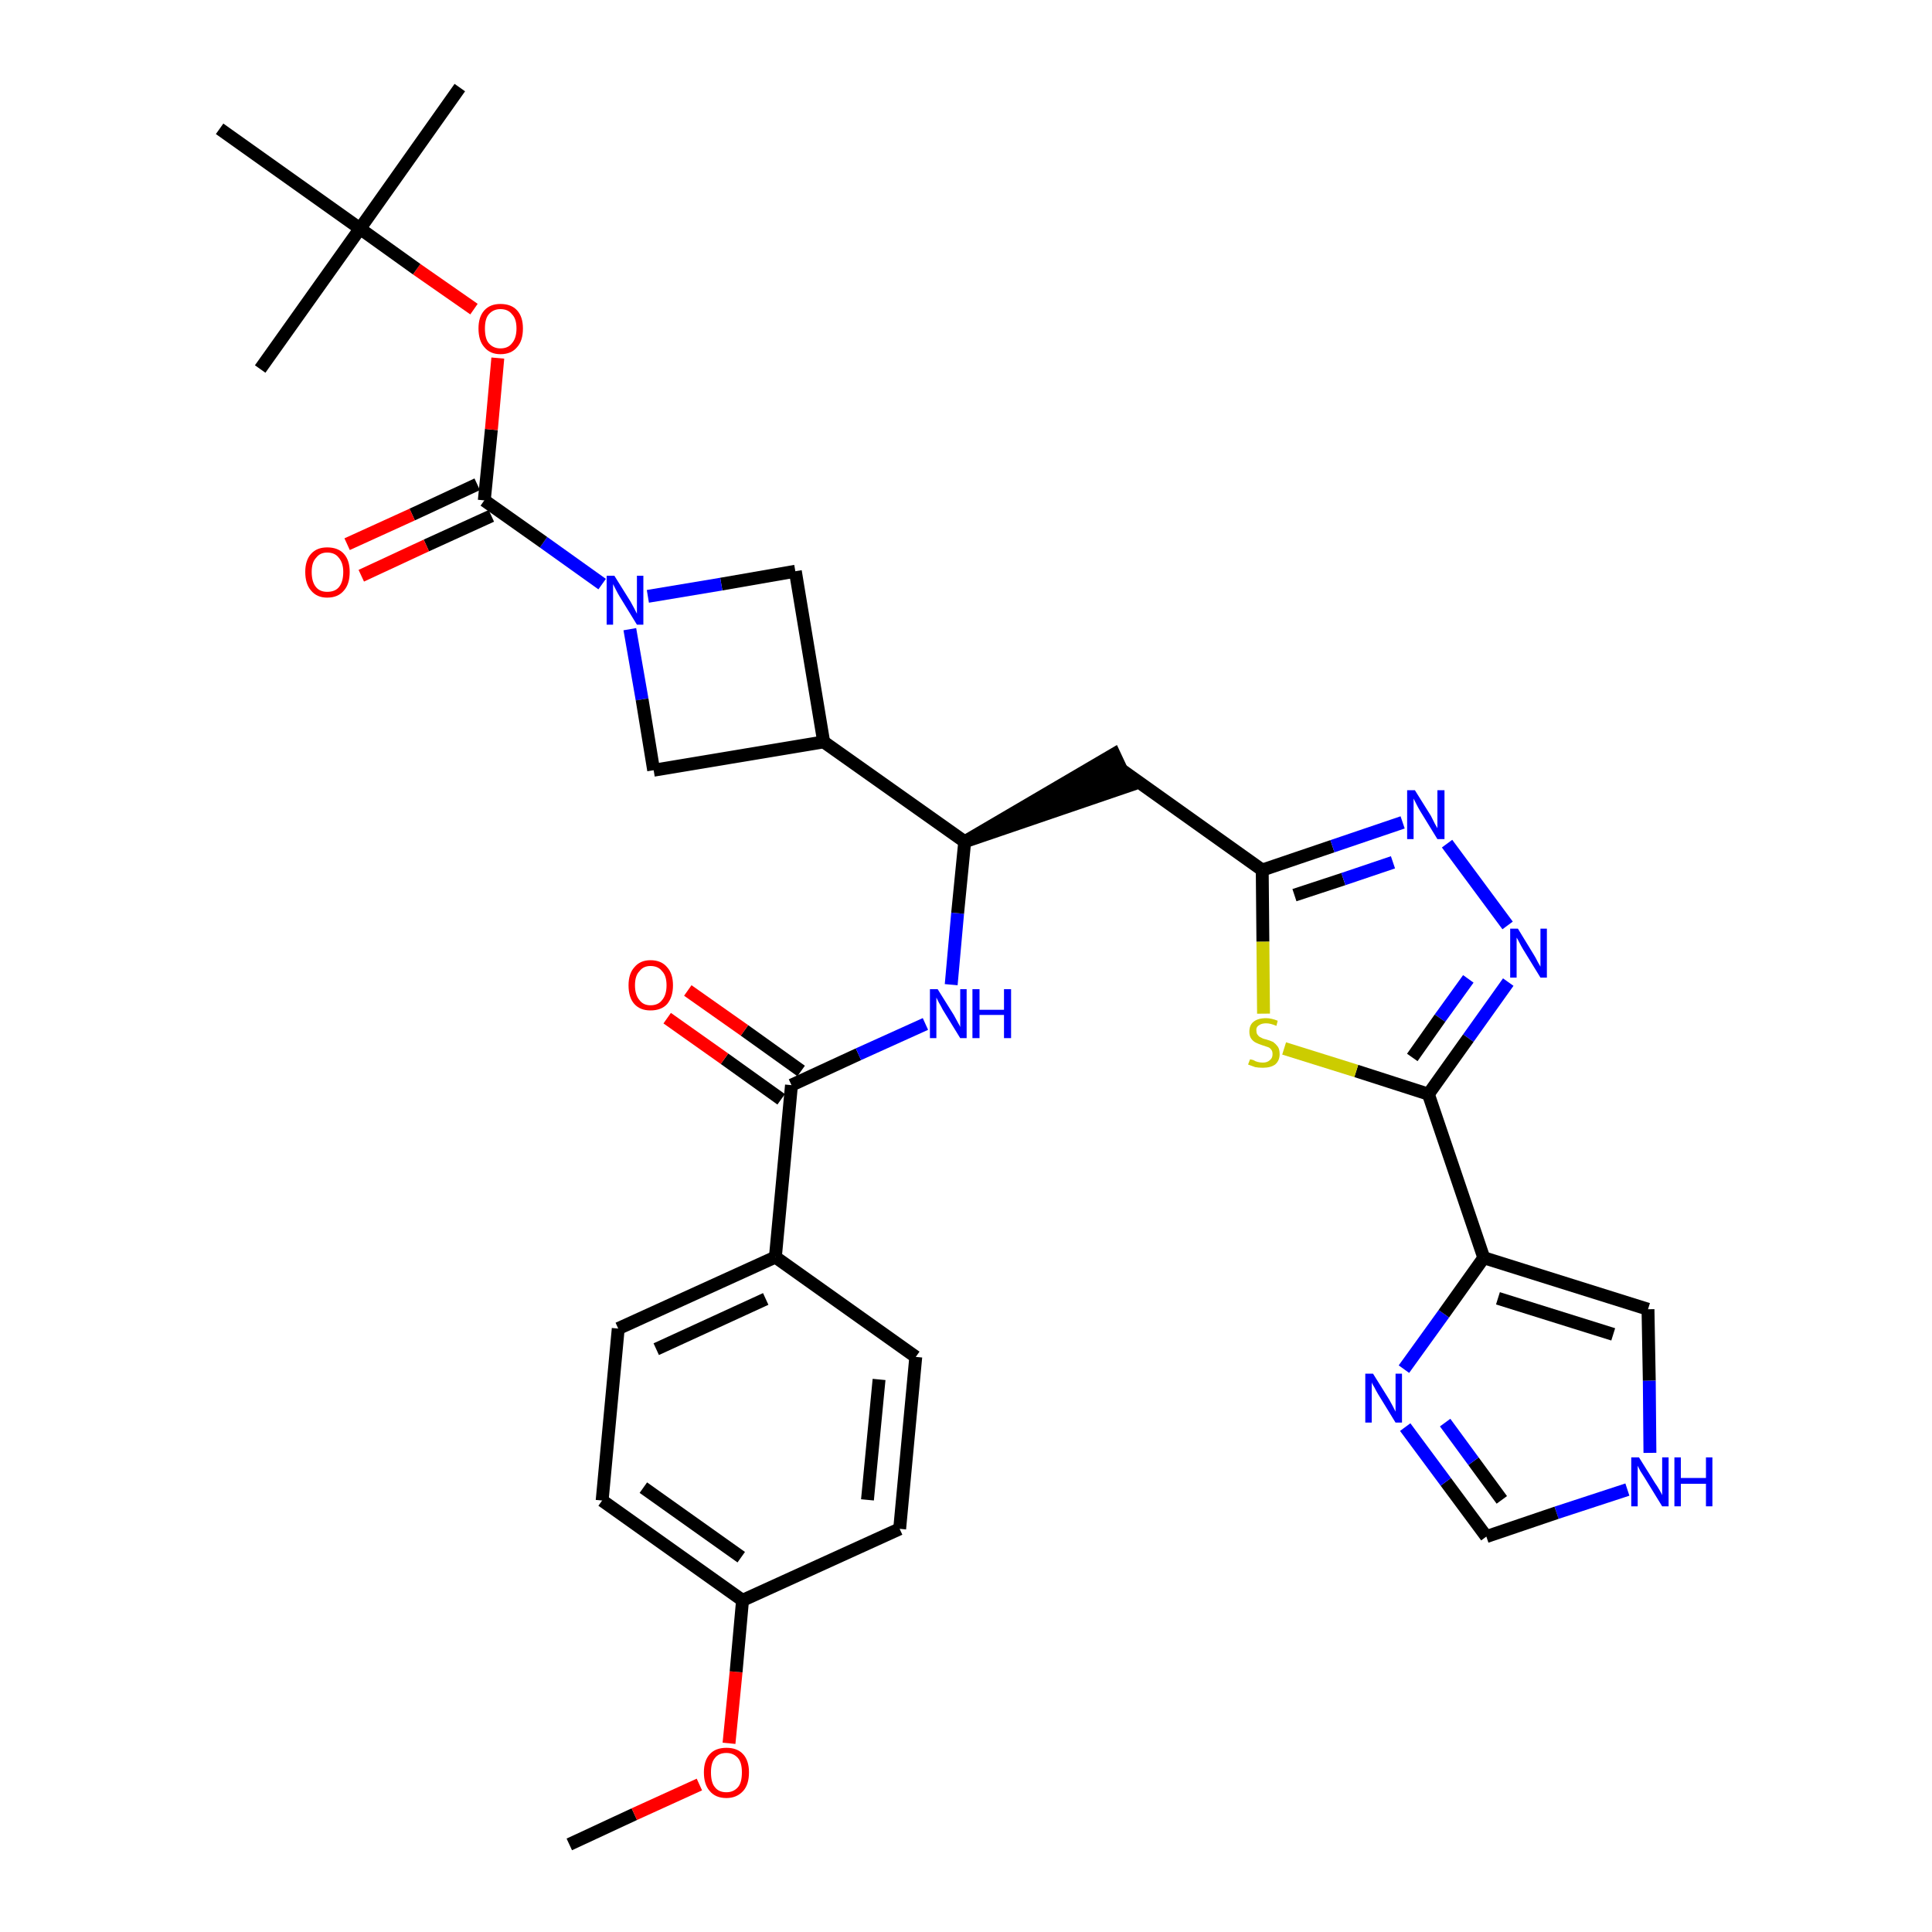 <?xml version='1.0' encoding='iso-8859-1'?>
<svg version='1.1' baseProfile='full'
              xmlns='http://www.w3.org/2000/svg'
                      xmlns:rdkit='http://www.rdkit.org/xml'
                      xmlns:xlink='http://www.w3.org/1999/xlink'
                  xml:space='preserve'
width='300px' height='300px' viewBox='0 0 300 300'>
<!-- END OF HEADER -->
<path class='bond-0 atom-0 atom-1' d='M 88.4,286.4 L 98.5,281.7' style='fill:none;fill-rule:evenodd;stroke:#000000;stroke-width:2.0px;stroke-linecap:butt;stroke-linejoin:miter;stroke-opacity:1' />
<path class='bond-0 atom-0 atom-1' d='M 98.5,281.7 L 108.6,277.1' style='fill:none;fill-rule:evenodd;stroke:#FF0000;stroke-width:2.0px;stroke-linecap:butt;stroke-linejoin:miter;stroke-opacity:1' />
<path class='bond-1 atom-1 atom-2' d='M 113.2,270.7 L 114.3,259.6' style='fill:none;fill-rule:evenodd;stroke:#FF0000;stroke-width:2.0px;stroke-linecap:butt;stroke-linejoin:miter;stroke-opacity:1' />
<path class='bond-1 atom-1 atom-2' d='M 114.3,259.6 L 115.3,248.5' style='fill:none;fill-rule:evenodd;stroke:#000000;stroke-width:2.0px;stroke-linecap:butt;stroke-linejoin:miter;stroke-opacity:1' />
<path class='bond-2 atom-2 atom-3' d='M 115.3,248.5 L 93.5,233.0' style='fill:none;fill-rule:evenodd;stroke:#000000;stroke-width:2.0px;stroke-linecap:butt;stroke-linejoin:miter;stroke-opacity:1' />
<path class='bond-2 atom-2 atom-3' d='M 115.1,241.8 L 99.9,231.0' style='fill:none;fill-rule:evenodd;stroke:#000000;stroke-width:2.0px;stroke-linecap:butt;stroke-linejoin:miter;stroke-opacity:1' />
<path class='bond-33 atom-33 atom-2' d='M 139.7,237.4 L 115.3,248.5' style='fill:none;fill-rule:evenodd;stroke:#000000;stroke-width:2.0px;stroke-linecap:butt;stroke-linejoin:miter;stroke-opacity:1' />
<path class='bond-3 atom-3 atom-4' d='M 93.5,233.0 L 96.0,206.3' style='fill:none;fill-rule:evenodd;stroke:#000000;stroke-width:2.0px;stroke-linecap:butt;stroke-linejoin:miter;stroke-opacity:1' />
<path class='bond-4 atom-4 atom-5' d='M 96.0,206.3 L 120.4,195.2' style='fill:none;fill-rule:evenodd;stroke:#000000;stroke-width:2.0px;stroke-linecap:butt;stroke-linejoin:miter;stroke-opacity:1' />
<path class='bond-4 atom-4 atom-5' d='M 101.9,209.5 L 118.9,201.7' style='fill:none;fill-rule:evenodd;stroke:#000000;stroke-width:2.0px;stroke-linecap:butt;stroke-linejoin:miter;stroke-opacity:1' />
<path class='bond-5 atom-5 atom-6' d='M 120.4,195.2 L 122.9,168.5' style='fill:none;fill-rule:evenodd;stroke:#000000;stroke-width:2.0px;stroke-linecap:butt;stroke-linejoin:miter;stroke-opacity:1' />
<path class='bond-31 atom-5 atom-32' d='M 120.4,195.2 L 142.2,210.7' style='fill:none;fill-rule:evenodd;stroke:#000000;stroke-width:2.0px;stroke-linecap:butt;stroke-linejoin:miter;stroke-opacity:1' />
<path class='bond-6 atom-6 atom-7' d='M 124.4,166.3 L 115.6,160.0' style='fill:none;fill-rule:evenodd;stroke:#000000;stroke-width:2.0px;stroke-linecap:butt;stroke-linejoin:miter;stroke-opacity:1' />
<path class='bond-6 atom-6 atom-7' d='M 115.6,160.0 L 106.8,153.8' style='fill:none;fill-rule:evenodd;stroke:#FF0000;stroke-width:2.0px;stroke-linecap:butt;stroke-linejoin:miter;stroke-opacity:1' />
<path class='bond-6 atom-6 atom-7' d='M 121.3,170.7 L 112.5,164.4' style='fill:none;fill-rule:evenodd;stroke:#000000;stroke-width:2.0px;stroke-linecap:butt;stroke-linejoin:miter;stroke-opacity:1' />
<path class='bond-6 atom-6 atom-7' d='M 112.5,164.4 L 103.6,158.1' style='fill:none;fill-rule:evenodd;stroke:#FF0000;stroke-width:2.0px;stroke-linecap:butt;stroke-linejoin:miter;stroke-opacity:1' />
<path class='bond-7 atom-6 atom-8' d='M 122.9,168.5 L 133.3,163.7' style='fill:none;fill-rule:evenodd;stroke:#000000;stroke-width:2.0px;stroke-linecap:butt;stroke-linejoin:miter;stroke-opacity:1' />
<path class='bond-7 atom-6 atom-8' d='M 133.3,163.7 L 143.7,159.0' style='fill:none;fill-rule:evenodd;stroke:#0000FF;stroke-width:2.0px;stroke-linecap:butt;stroke-linejoin:miter;stroke-opacity:1' />
<path class='bond-8 atom-8 atom-9' d='M 147.7,152.9 L 148.7,141.8' style='fill:none;fill-rule:evenodd;stroke:#0000FF;stroke-width:2.0px;stroke-linecap:butt;stroke-linejoin:miter;stroke-opacity:1' />
<path class='bond-8 atom-8 atom-9' d='M 148.7,141.8 L 149.8,130.7' style='fill:none;fill-rule:evenodd;stroke:#000000;stroke-width:2.0px;stroke-linecap:butt;stroke-linejoin:miter;stroke-opacity:1' />
<path class='bond-9 atom-9 atom-10' d='M 149.8,130.7 L 175.3,122.0 L 173.0,117.1 Z' style='fill:#000000;fill-rule:evenodd;fill-opacity:1;stroke:#000000;stroke-width:2.0px;stroke-linecap:butt;stroke-linejoin:miter;stroke-opacity:1;' />
<path class='bond-20 atom-9 atom-21' d='M 149.8,130.7 L 127.9,115.2' style='fill:none;fill-rule:evenodd;stroke:#000000;stroke-width:2.0px;stroke-linecap:butt;stroke-linejoin:miter;stroke-opacity:1' />
<path class='bond-10 atom-10 atom-11' d='M 174.1,119.5 L 196.0,135.1' style='fill:none;fill-rule:evenodd;stroke:#000000;stroke-width:2.0px;stroke-linecap:butt;stroke-linejoin:miter;stroke-opacity:1' />
<path class='bond-11 atom-11 atom-12' d='M 196.0,135.1 L 206.9,131.4' style='fill:none;fill-rule:evenodd;stroke:#000000;stroke-width:2.0px;stroke-linecap:butt;stroke-linejoin:miter;stroke-opacity:1' />
<path class='bond-11 atom-11 atom-12' d='M 206.9,131.4 L 217.8,127.7' style='fill:none;fill-rule:evenodd;stroke:#0000FF;stroke-width:2.0px;stroke-linecap:butt;stroke-linejoin:miter;stroke-opacity:1' />
<path class='bond-11 atom-11 atom-12' d='M 201.0,139.0 L 208.6,136.5' style='fill:none;fill-rule:evenodd;stroke:#000000;stroke-width:2.0px;stroke-linecap:butt;stroke-linejoin:miter;stroke-opacity:1' />
<path class='bond-11 atom-11 atom-12' d='M 208.6,136.5 L 216.3,133.9' style='fill:none;fill-rule:evenodd;stroke:#0000FF;stroke-width:2.0px;stroke-linecap:butt;stroke-linejoin:miter;stroke-opacity:1' />
<path class='bond-34 atom-20 atom-11' d='M 196.2,157.4 L 196.1,146.2' style='fill:none;fill-rule:evenodd;stroke:#CCCC00;stroke-width:2.0px;stroke-linecap:butt;stroke-linejoin:miter;stroke-opacity:1' />
<path class='bond-34 atom-20 atom-11' d='M 196.1,146.2 L 196.0,135.1' style='fill:none;fill-rule:evenodd;stroke:#000000;stroke-width:2.0px;stroke-linecap:butt;stroke-linejoin:miter;stroke-opacity:1' />
<path class='bond-12 atom-12 atom-13' d='M 224.7,131.0 L 234.1,143.7' style='fill:none;fill-rule:evenodd;stroke:#0000FF;stroke-width:2.0px;stroke-linecap:butt;stroke-linejoin:miter;stroke-opacity:1' />
<path class='bond-13 atom-13 atom-14' d='M 234.2,152.5 L 228.0,161.2' style='fill:none;fill-rule:evenodd;stroke:#0000FF;stroke-width:2.0px;stroke-linecap:butt;stroke-linejoin:miter;stroke-opacity:1' />
<path class='bond-13 atom-13 atom-14' d='M 228.0,161.2 L 221.8,169.9' style='fill:none;fill-rule:evenodd;stroke:#000000;stroke-width:2.0px;stroke-linecap:butt;stroke-linejoin:miter;stroke-opacity:1' />
<path class='bond-13 atom-13 atom-14' d='M 228.0,152.0 L 223.6,158.1' style='fill:none;fill-rule:evenodd;stroke:#0000FF;stroke-width:2.0px;stroke-linecap:butt;stroke-linejoin:miter;stroke-opacity:1' />
<path class='bond-13 atom-13 atom-14' d='M 223.6,158.1 L 219.3,164.2' style='fill:none;fill-rule:evenodd;stroke:#000000;stroke-width:2.0px;stroke-linecap:butt;stroke-linejoin:miter;stroke-opacity:1' />
<path class='bond-14 atom-14 atom-15' d='M 221.8,169.9 L 230.4,195.3' style='fill:none;fill-rule:evenodd;stroke:#000000;stroke-width:2.0px;stroke-linecap:butt;stroke-linejoin:miter;stroke-opacity:1' />
<path class='bond-19 atom-14 atom-20' d='M 221.8,169.9 L 210.6,166.3' style='fill:none;fill-rule:evenodd;stroke:#000000;stroke-width:2.0px;stroke-linecap:butt;stroke-linejoin:miter;stroke-opacity:1' />
<path class='bond-19 atom-14 atom-20' d='M 210.6,166.3 L 199.4,162.8' style='fill:none;fill-rule:evenodd;stroke:#CCCC00;stroke-width:2.0px;stroke-linecap:butt;stroke-linejoin:miter;stroke-opacity:1' />
<path class='bond-15 atom-15 atom-16' d='M 230.4,195.3 L 255.9,203.3' style='fill:none;fill-rule:evenodd;stroke:#000000;stroke-width:2.0px;stroke-linecap:butt;stroke-linejoin:miter;stroke-opacity:1' />
<path class='bond-15 atom-15 atom-16' d='M 232.6,201.6 L 250.5,207.2' style='fill:none;fill-rule:evenodd;stroke:#000000;stroke-width:2.0px;stroke-linecap:butt;stroke-linejoin:miter;stroke-opacity:1' />
<path class='bond-36 atom-19 atom-15' d='M 218.0,212.6 L 224.2,204.0' style='fill:none;fill-rule:evenodd;stroke:#0000FF;stroke-width:2.0px;stroke-linecap:butt;stroke-linejoin:miter;stroke-opacity:1' />
<path class='bond-36 atom-19 atom-15' d='M 224.2,204.0 L 230.4,195.3' style='fill:none;fill-rule:evenodd;stroke:#000000;stroke-width:2.0px;stroke-linecap:butt;stroke-linejoin:miter;stroke-opacity:1' />
<path class='bond-16 atom-16 atom-17' d='M 255.9,203.3 L 256.1,214.4' style='fill:none;fill-rule:evenodd;stroke:#000000;stroke-width:2.0px;stroke-linecap:butt;stroke-linejoin:miter;stroke-opacity:1' />
<path class='bond-16 atom-16 atom-17' d='M 256.1,214.4 L 256.2,225.6' style='fill:none;fill-rule:evenodd;stroke:#0000FF;stroke-width:2.0px;stroke-linecap:butt;stroke-linejoin:miter;stroke-opacity:1' />
<path class='bond-17 atom-17 atom-18' d='M 252.7,231.3 L 241.7,234.9' style='fill:none;fill-rule:evenodd;stroke:#0000FF;stroke-width:2.0px;stroke-linecap:butt;stroke-linejoin:miter;stroke-opacity:1' />
<path class='bond-17 atom-17 atom-18' d='M 241.7,234.9 L 230.8,238.6' style='fill:none;fill-rule:evenodd;stroke:#000000;stroke-width:2.0px;stroke-linecap:butt;stroke-linejoin:miter;stroke-opacity:1' />
<path class='bond-18 atom-18 atom-19' d='M 230.8,238.6 L 224.5,230.1' style='fill:none;fill-rule:evenodd;stroke:#000000;stroke-width:2.0px;stroke-linecap:butt;stroke-linejoin:miter;stroke-opacity:1' />
<path class='bond-18 atom-18 atom-19' d='M 224.5,230.1 L 218.2,221.6' style='fill:none;fill-rule:evenodd;stroke:#0000FF;stroke-width:2.0px;stroke-linecap:butt;stroke-linejoin:miter;stroke-opacity:1' />
<path class='bond-18 atom-18 atom-19' d='M 233.2,232.9 L 228.8,226.9' style='fill:none;fill-rule:evenodd;stroke:#000000;stroke-width:2.0px;stroke-linecap:butt;stroke-linejoin:miter;stroke-opacity:1' />
<path class='bond-18 atom-18 atom-19' d='M 228.8,226.9 L 224.4,220.9' style='fill:none;fill-rule:evenodd;stroke:#0000FF;stroke-width:2.0px;stroke-linecap:butt;stroke-linejoin:miter;stroke-opacity:1' />
<path class='bond-21 atom-21 atom-22' d='M 127.9,115.2 L 123.5,88.7' style='fill:none;fill-rule:evenodd;stroke:#000000;stroke-width:2.0px;stroke-linecap:butt;stroke-linejoin:miter;stroke-opacity:1' />
<path class='bond-35 atom-31 atom-21' d='M 101.5,119.6 L 127.9,115.2' style='fill:none;fill-rule:evenodd;stroke:#000000;stroke-width:2.0px;stroke-linecap:butt;stroke-linejoin:miter;stroke-opacity:1' />
<path class='bond-22 atom-22 atom-23' d='M 123.5,88.7 L 112.0,90.7' style='fill:none;fill-rule:evenodd;stroke:#000000;stroke-width:2.0px;stroke-linecap:butt;stroke-linejoin:miter;stroke-opacity:1' />
<path class='bond-22 atom-22 atom-23' d='M 112.0,90.7 L 100.6,92.6' style='fill:none;fill-rule:evenodd;stroke:#0000FF;stroke-width:2.0px;stroke-linecap:butt;stroke-linejoin:miter;stroke-opacity:1' />
<path class='bond-23 atom-23 atom-24' d='M 93.5,90.7 L 84.4,84.2' style='fill:none;fill-rule:evenodd;stroke:#0000FF;stroke-width:2.0px;stroke-linecap:butt;stroke-linejoin:miter;stroke-opacity:1' />
<path class='bond-23 atom-23 atom-24' d='M 84.4,84.2 L 75.2,77.7' style='fill:none;fill-rule:evenodd;stroke:#000000;stroke-width:2.0px;stroke-linecap:butt;stroke-linejoin:miter;stroke-opacity:1' />
<path class='bond-30 atom-23 atom-31' d='M 97.8,97.7 L 99.7,108.6' style='fill:none;fill-rule:evenodd;stroke:#0000FF;stroke-width:2.0px;stroke-linecap:butt;stroke-linejoin:miter;stroke-opacity:1' />
<path class='bond-30 atom-23 atom-31' d='M 99.7,108.6 L 101.5,119.6' style='fill:none;fill-rule:evenodd;stroke:#000000;stroke-width:2.0px;stroke-linecap:butt;stroke-linejoin:miter;stroke-opacity:1' />
<path class='bond-24 atom-24 atom-25' d='M 74.1,75.2 L 64.0,79.9' style='fill:none;fill-rule:evenodd;stroke:#000000;stroke-width:2.0px;stroke-linecap:butt;stroke-linejoin:miter;stroke-opacity:1' />
<path class='bond-24 atom-24 atom-25' d='M 64.0,79.9 L 53.9,84.5' style='fill:none;fill-rule:evenodd;stroke:#FF0000;stroke-width:2.0px;stroke-linecap:butt;stroke-linejoin:miter;stroke-opacity:1' />
<path class='bond-24 atom-24 atom-25' d='M 76.3,80.1 L 66.2,84.7' style='fill:none;fill-rule:evenodd;stroke:#000000;stroke-width:2.0px;stroke-linecap:butt;stroke-linejoin:miter;stroke-opacity:1' />
<path class='bond-24 atom-24 atom-25' d='M 66.2,84.7 L 56.1,89.4' style='fill:none;fill-rule:evenodd;stroke:#FF0000;stroke-width:2.0px;stroke-linecap:butt;stroke-linejoin:miter;stroke-opacity:1' />
<path class='bond-25 atom-24 atom-26' d='M 75.2,77.7 L 76.3,66.7' style='fill:none;fill-rule:evenodd;stroke:#000000;stroke-width:2.0px;stroke-linecap:butt;stroke-linejoin:miter;stroke-opacity:1' />
<path class='bond-25 atom-24 atom-26' d='M 76.3,66.7 L 77.3,55.6' style='fill:none;fill-rule:evenodd;stroke:#FF0000;stroke-width:2.0px;stroke-linecap:butt;stroke-linejoin:miter;stroke-opacity:1' />
<path class='bond-26 atom-26 atom-27' d='M 73.6,48.0 L 64.7,41.8' style='fill:none;fill-rule:evenodd;stroke:#FF0000;stroke-width:2.0px;stroke-linecap:butt;stroke-linejoin:miter;stroke-opacity:1' />
<path class='bond-26 atom-26 atom-27' d='M 64.7,41.8 L 55.9,35.5' style='fill:none;fill-rule:evenodd;stroke:#000000;stroke-width:2.0px;stroke-linecap:butt;stroke-linejoin:miter;stroke-opacity:1' />
<path class='bond-27 atom-27 atom-28' d='M 55.9,35.5 L 71.4,13.6' style='fill:none;fill-rule:evenodd;stroke:#000000;stroke-width:2.0px;stroke-linecap:butt;stroke-linejoin:miter;stroke-opacity:1' />
<path class='bond-28 atom-27 atom-29' d='M 55.9,35.5 L 40.4,57.3' style='fill:none;fill-rule:evenodd;stroke:#000000;stroke-width:2.0px;stroke-linecap:butt;stroke-linejoin:miter;stroke-opacity:1' />
<path class='bond-29 atom-27 atom-30' d='M 55.9,35.5 L 34.1,20.0' style='fill:none;fill-rule:evenodd;stroke:#000000;stroke-width:2.0px;stroke-linecap:butt;stroke-linejoin:miter;stroke-opacity:1' />
<path class='bond-32 atom-32 atom-33' d='M 142.2,210.7 L 139.7,237.4' style='fill:none;fill-rule:evenodd;stroke:#000000;stroke-width:2.0px;stroke-linecap:butt;stroke-linejoin:miter;stroke-opacity:1' />
<path class='bond-32 atom-32 atom-33' d='M 136.5,214.2 L 134.7,232.9' style='fill:none;fill-rule:evenodd;stroke:#000000;stroke-width:2.0px;stroke-linecap:butt;stroke-linejoin:miter;stroke-opacity:1' />
<path  class='atom-1' d='M 109.3 275.2
Q 109.3 273.4, 110.2 272.4
Q 111.1 271.4, 112.8 271.4
Q 114.5 271.4, 115.4 272.4
Q 116.3 273.4, 116.3 275.2
Q 116.3 277.1, 115.4 278.1
Q 114.4 279.2, 112.8 279.2
Q 111.1 279.2, 110.2 278.1
Q 109.3 277.1, 109.3 275.2
M 112.8 278.3
Q 113.9 278.3, 114.6 277.5
Q 115.2 276.8, 115.2 275.2
Q 115.2 273.7, 114.6 273.0
Q 113.9 272.2, 112.8 272.2
Q 111.6 272.2, 111.0 273.0
Q 110.4 273.7, 110.4 275.2
Q 110.4 276.8, 111.0 277.5
Q 111.6 278.3, 112.8 278.3
' fill='#FF0000'/>
<path  class='atom-7' d='M 97.6 153.0
Q 97.6 151.2, 98.5 150.2
Q 99.4 149.1, 101.0 149.1
Q 102.7 149.1, 103.6 150.2
Q 104.5 151.2, 104.5 153.0
Q 104.5 154.8, 103.6 155.9
Q 102.7 156.9, 101.0 156.9
Q 99.4 156.9, 98.5 155.9
Q 97.6 154.9, 97.6 153.0
M 101.0 156.1
Q 102.2 156.1, 102.8 155.3
Q 103.5 154.5, 103.5 153.0
Q 103.5 151.5, 102.8 150.8
Q 102.2 150.0, 101.0 150.0
Q 99.9 150.0, 99.3 150.8
Q 98.6 151.5, 98.6 153.0
Q 98.6 154.5, 99.3 155.3
Q 99.9 156.1, 101.0 156.1
' fill='#FF0000'/>
<path  class='atom-8' d='M 145.6 153.6
L 148.1 157.6
Q 148.3 158.0, 148.7 158.7
Q 149.1 159.4, 149.1 159.5
L 149.1 153.6
L 150.1 153.6
L 150.1 161.2
L 149.1 161.2
L 146.4 156.8
Q 146.1 156.2, 145.8 155.7
Q 145.5 155.1, 145.4 154.9
L 145.4 161.2
L 144.4 161.2
L 144.4 153.6
L 145.6 153.6
' fill='#0000FF'/>
<path  class='atom-8' d='M 151.0 153.6
L 152.1 153.6
L 152.1 156.8
L 155.9 156.8
L 155.9 153.6
L 157.0 153.6
L 157.0 161.2
L 155.9 161.2
L 155.9 157.6
L 152.1 157.6
L 152.1 161.2
L 151.0 161.2
L 151.0 153.6
' fill='#0000FF'/>
<path  class='atom-12' d='M 219.7 122.7
L 222.2 126.7
Q 222.4 127.1, 222.8 127.9
Q 223.2 128.6, 223.2 128.6
L 223.2 122.7
L 224.3 122.7
L 224.3 130.3
L 223.2 130.3
L 220.5 125.9
Q 220.2 125.4, 219.9 124.8
Q 219.6 124.2, 219.5 124.0
L 219.5 130.3
L 218.5 130.3
L 218.5 122.7
L 219.7 122.7
' fill='#0000FF'/>
<path  class='atom-13' d='M 235.7 144.2
L 238.2 148.3
Q 238.4 148.6, 238.8 149.4
Q 239.2 150.1, 239.2 150.1
L 239.2 144.2
L 240.2 144.2
L 240.2 151.8
L 239.2 151.8
L 236.5 147.4
Q 236.2 146.9, 235.9 146.3
Q 235.6 145.7, 235.5 145.6
L 235.5 151.8
L 234.5 151.8
L 234.5 144.2
L 235.7 144.2
' fill='#0000FF'/>
<path  class='atom-17' d='M 254.5 226.3
L 257.0 230.3
Q 257.3 230.7, 257.7 231.4
Q 258.1 232.1, 258.1 232.2
L 258.1 226.3
L 259.1 226.3
L 259.1 233.9
L 258.1 233.9
L 255.4 229.5
Q 255.1 229.0, 254.7 228.4
Q 254.4 227.8, 254.3 227.6
L 254.3 233.9
L 253.3 233.9
L 253.3 226.3
L 254.5 226.3
' fill='#0000FF'/>
<path  class='atom-17' d='M 260.0 226.3
L 261.0 226.3
L 261.0 229.5
L 264.9 229.5
L 264.9 226.3
L 265.9 226.3
L 265.9 233.9
L 264.9 233.9
L 264.9 230.4
L 261.0 230.4
L 261.0 233.9
L 260.0 233.9
L 260.0 226.3
' fill='#0000FF'/>
<path  class='atom-19' d='M 213.2 213.3
L 215.7 217.3
Q 215.9 217.7, 216.3 218.4
Q 216.7 219.2, 216.7 219.2
L 216.7 213.3
L 217.7 213.3
L 217.7 220.9
L 216.7 220.9
L 214.0 216.5
Q 213.7 216.0, 213.4 215.4
Q 213.0 214.8, 213.0 214.6
L 213.0 220.9
L 212.0 220.9
L 212.0 213.3
L 213.2 213.3
' fill='#0000FF'/>
<path  class='atom-20' d='M 194.1 164.5
Q 194.2 164.5, 194.6 164.6
Q 194.9 164.8, 195.3 164.9
Q 195.7 165.0, 196.1 165.0
Q 196.8 165.0, 197.2 164.6
Q 197.6 164.3, 197.6 163.7
Q 197.6 163.2, 197.4 163.0
Q 197.2 162.7, 196.9 162.6
Q 196.6 162.5, 196.0 162.3
Q 195.4 162.1, 195.0 161.9
Q 194.6 161.7, 194.3 161.3
Q 194.0 160.9, 194.0 160.2
Q 194.0 159.2, 194.6 158.7
Q 195.3 158.1, 196.6 158.1
Q 197.4 158.1, 198.4 158.5
L 198.2 159.3
Q 197.3 158.9, 196.6 158.9
Q 195.9 158.9, 195.5 159.2
Q 195.0 159.5, 195.1 160.1
Q 195.1 160.5, 195.3 160.7
Q 195.5 161.0, 195.8 161.1
Q 196.1 161.3, 196.6 161.4
Q 197.3 161.6, 197.7 161.8
Q 198.1 162.1, 198.4 162.5
Q 198.7 162.9, 198.7 163.7
Q 198.7 164.7, 198.0 165.3
Q 197.3 165.8, 196.1 165.8
Q 195.4 165.8, 194.9 165.7
Q 194.4 165.5, 193.8 165.3
L 194.1 164.5
' fill='#CCCC00'/>
<path  class='atom-23' d='M 95.4 89.4
L 97.9 93.4
Q 98.1 93.8, 98.5 94.5
Q 98.9 95.3, 98.9 95.3
L 98.9 89.4
L 99.9 89.4
L 99.9 97.0
L 98.9 97.0
L 96.2 92.6
Q 95.9 92.1, 95.6 91.5
Q 95.3 90.9, 95.2 90.7
L 95.2 97.0
L 94.2 97.0
L 94.2 89.4
L 95.4 89.4
' fill='#0000FF'/>
<path  class='atom-25' d='M 47.4 88.8
Q 47.4 87.0, 48.3 86.0
Q 49.2 85.0, 50.8 85.0
Q 52.5 85.0, 53.4 86.0
Q 54.3 87.0, 54.3 88.8
Q 54.3 90.7, 53.4 91.7
Q 52.5 92.8, 50.8 92.8
Q 49.2 92.8, 48.3 91.7
Q 47.4 90.7, 47.4 88.8
M 50.8 91.9
Q 52.0 91.9, 52.6 91.2
Q 53.3 90.4, 53.3 88.8
Q 53.3 87.4, 52.6 86.6
Q 52.0 85.8, 50.8 85.8
Q 49.7 85.8, 49.1 86.6
Q 48.4 87.3, 48.4 88.8
Q 48.4 90.4, 49.1 91.2
Q 49.7 91.9, 50.8 91.9
' fill='#FF0000'/>
<path  class='atom-26' d='M 74.3 51.0
Q 74.3 49.2, 75.2 48.2
Q 76.1 47.2, 77.7 47.2
Q 79.4 47.2, 80.3 48.2
Q 81.2 49.2, 81.2 51.0
Q 81.2 52.9, 80.3 53.9
Q 79.4 55.0, 77.7 55.0
Q 76.1 55.0, 75.2 53.9
Q 74.3 52.9, 74.3 51.0
M 77.7 54.1
Q 78.9 54.1, 79.5 53.3
Q 80.2 52.5, 80.2 51.0
Q 80.2 49.5, 79.5 48.8
Q 78.9 48.0, 77.7 48.0
Q 76.6 48.0, 75.9 48.8
Q 75.3 49.5, 75.3 51.0
Q 75.3 52.6, 75.9 53.3
Q 76.6 54.1, 77.7 54.1
' fill='#FF0000'/>
</svg>
